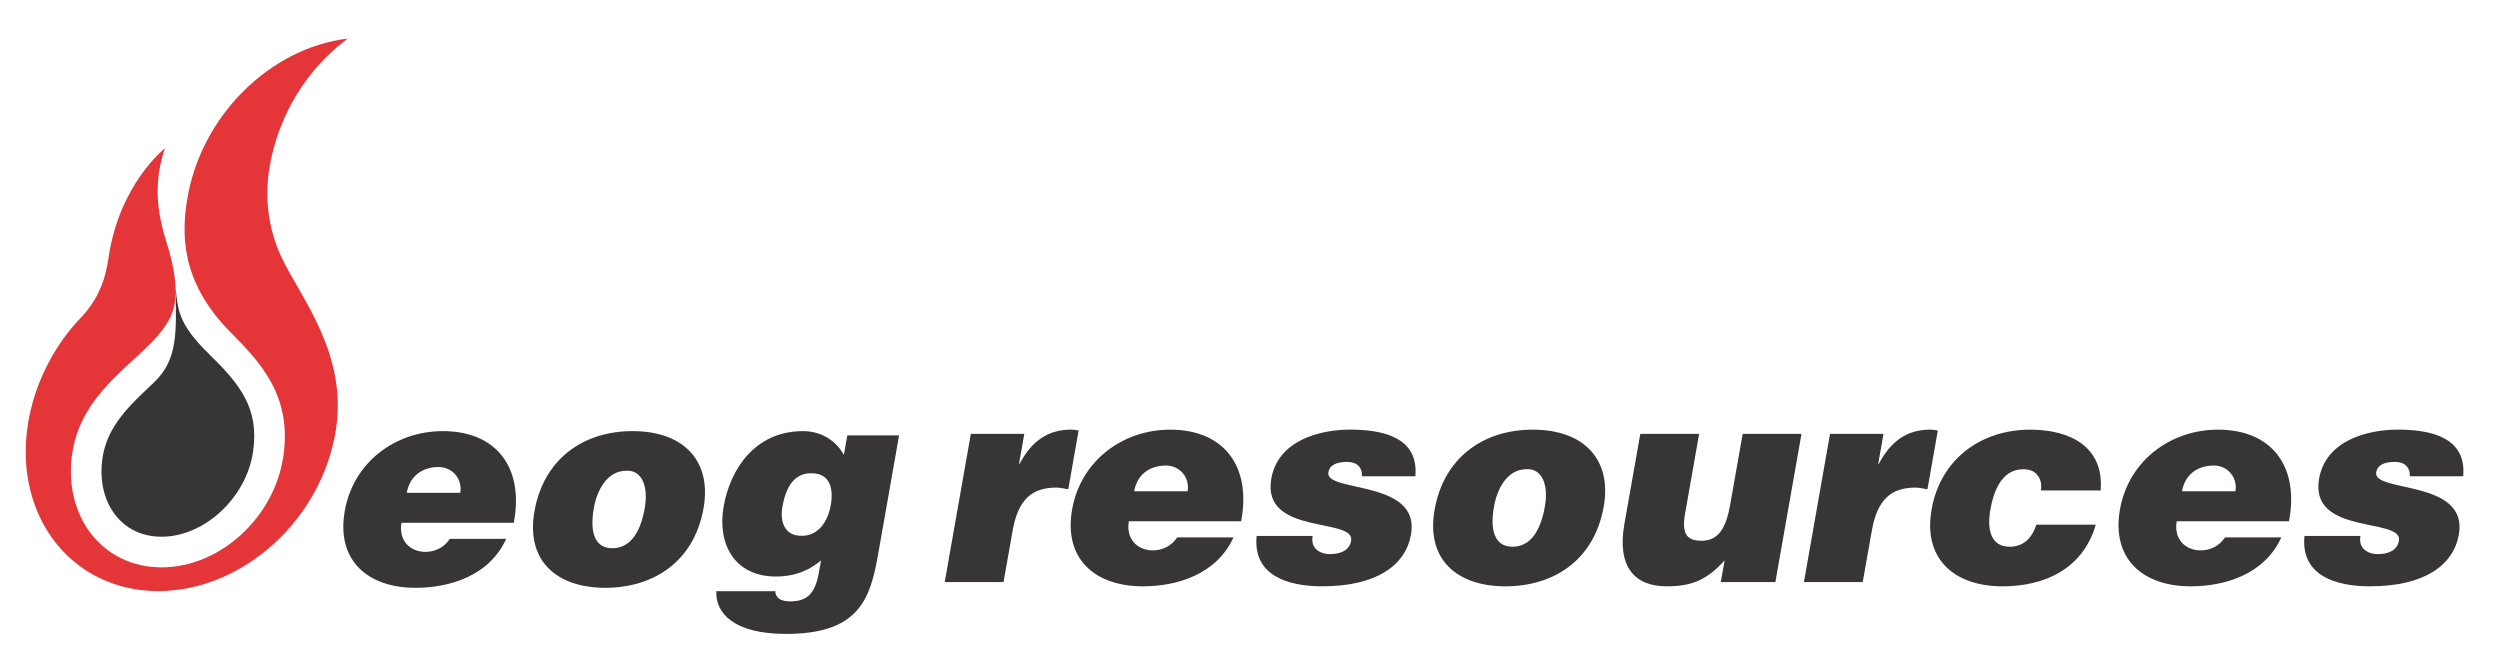 <svg width="156" height="41" viewBox="0 0 156 41" fill="none" xmlns="http://www.w3.org/2000/svg">
    <path d="M32.059 32.622C32.704 29.268 31.055 26.902 27.632 26.902C24.667 26.902 22.049 28.844 21.514 31.879C20.965 34.985 22.961 36.679 25.926 36.679C28.078 36.679 30.543 35.923 31.583 33.626H28.07C27.71 34.175 27.134 34.437 26.549 34.437C25.579 34.437 24.86 33.715 25.053 32.622H32.059ZM25.383 30.75C25.558 29.762 26.285 29.143 27.378 29.143C28.243 29.143 28.869 29.903 28.719 30.75" fill="#373535"/>
    <path d="M33.351 31.899C32.794 35.056 34.801 36.679 37.766 36.679C40.731 36.679 43.305 35.092 43.903 31.704C44.411 28.826 42.738 26.902 39.472 26.902C36.35 26.902 33.917 28.685 33.351 31.899ZM39.09 29.375C40.052 29.321 40.471 30.346 40.232 31.704C39.925 33.452 39.191 34.209 38.203 34.209C37.266 34.209 36.747 33.452 37.056 31.704C37.239 30.662 37.838 29.375 39.09 29.375Z" fill="#373535"/>
    <path d="M44.699 36.891C44.636 38.252 45.782 39.556 49.047 39.556C53.6 39.556 54.3 37.385 54.79 34.615L56.102 27.17H52.872L52.658 28.386C52.164 27.485 51.225 26.902 50.113 26.902C47.078 26.902 45.558 29.321 45.156 31.597C44.739 33.963 45.85 35.974 48.41 35.974C49.731 35.974 50.61 35.499 51.232 34.968L51.099 35.725C50.866 37.052 50.358 37.526 49.299 37.526C48.928 37.526 48.678 37.438 48.545 37.297C48.412 37.156 48.368 36.996 48.387 36.891H44.699ZM50.638 29.532C51.803 29.532 52.02 30.502 51.84 31.526C51.665 32.515 51.07 33.485 49.951 33.432C48.965 33.415 48.659 32.551 48.819 31.634C49.031 30.433 49.528 29.514 50.638 29.532Z" fill="#373535"/>
    <path d="M60.581 27.073H63.917L63.587 28.945H63.622C64.389 27.497 65.411 26.808 66.84 26.808C66.999 26.808 67.151 26.845 67.307 26.862L66.66 30.532C66.419 30.496 66.167 30.425 65.92 30.425C64.419 30.425 63.537 31.131 63.184 33.128L62.621 36.321H58.951" fill="#373535"/>
    <path d="M77.447 32.525C78.091 29.175 76.442 26.811 73.019 26.811C70.055 26.811 67.435 28.751 66.901 31.787C66.353 34.892 68.348 36.587 71.313 36.587C73.466 36.587 75.928 35.827 76.969 33.533H73.458C73.097 34.082 72.519 34.344 71.939 34.344C70.967 34.344 70.247 33.622 70.44 32.525H77.447ZM70.771 30.657C70.945 29.669 71.671 29.05 72.765 29.05C73.629 29.05 74.255 29.81 74.106 30.657" fill="#373535"/>
    <path d="M81.909 33.443C81.844 33.813 81.934 34.098 82.148 34.29C82.346 34.469 82.645 34.576 82.998 34.576C83.563 34.576 84.193 34.398 84.311 33.743C84.571 32.261 78.699 33.443 79.33 29.863C79.746 27.497 82.32 26.808 84.244 26.808C86.255 26.808 88.539 27.269 88.318 29.719H84.983C85 29.419 84.914 29.208 84.749 29.05C84.583 28.892 84.33 28.822 84.049 28.822C83.412 28.822 82.972 29.014 82.891 29.474C82.664 30.761 88.658 29.897 88.047 33.356C87.709 35.278 85.891 36.586 82.501 36.586C80.384 36.586 78.17 35.931 78.414 33.443" fill="#373535"/>
    <path d="M89.52 31.803C88.962 34.963 90.971 36.587 93.936 36.587C96.9 36.587 99.475 34.999 100.073 31.608C100.581 28.733 98.906 26.811 95.642 26.811C92.519 26.811 90.087 28.592 89.52 31.803ZM95.259 29.278C96.222 29.228 96.642 30.25 96.401 31.608C96.093 33.356 95.359 34.116 94.372 34.116C93.436 34.116 92.916 33.356 93.226 31.608C93.409 30.567 94.006 29.278 95.259 29.278Z" fill="#373535"/>
    <path d="M110.783 36.321H107.377L107.618 34.963C106.475 36.233 105.513 36.586 103.995 36.586C101.983 36.586 100.894 35.349 101.361 32.704L102.355 27.073H106.026L105.145 32.069C104.92 33.339 105.29 33.743 106.172 33.743C107.231 33.743 107.706 32.949 107.959 31.52L108.744 27.073H112.414" fill="#373535"/>
    <path d="M114.195 27.073H117.53L117.201 28.945H117.237C118.003 27.497 119.024 26.808 120.454 26.808C120.612 26.808 120.766 26.845 120.921 26.862L120.273 30.532C120.033 30.496 119.781 30.425 119.534 30.425C118.033 30.425 117.148 31.131 116.8 33.128L116.234 36.321H112.564" fill="#373535"/>
    <path d="M127.358 30.603C127.413 30.199 127.327 29.881 127.137 29.649C126.953 29.403 126.658 29.282 126.251 29.282C124.874 29.282 124.392 30.71 124.199 31.803C123.954 33.198 124.321 34.116 125.398 34.116C126.351 34.116 126.837 33.461 127.071 32.741H130.776C129.964 35.544 127.521 36.587 124.963 36.587C121.979 36.587 119.981 34.909 120.532 31.787C121.09 28.627 123.634 26.811 126.686 26.811C129.158 26.811 131.3 27.866 131.081 30.603" fill="#373535"/>
    <path d="M142.832 32.525C143.476 29.175 141.827 26.811 138.403 26.811C135.44 26.811 132.821 28.751 132.286 31.787C131.739 34.892 133.734 36.587 136.698 36.587C138.851 36.587 141.316 35.827 142.354 33.533H138.841C138.48 34.082 137.905 34.344 137.323 34.344C136.351 34.344 135.631 33.622 135.826 32.525H142.832ZM136.156 30.657C136.331 29.669 137.054 29.05 138.151 29.05C139.017 29.05 139.641 29.81 139.49 30.657" fill="#373535"/>
    <path d="M147.293 33.443C147.227 33.813 147.319 34.098 147.531 34.29C147.73 34.469 148.028 34.576 148.381 34.576C148.946 34.576 149.578 34.398 149.693 33.743C149.954 32.261 144.081 33.443 144.713 29.863C145.13 27.497 147.704 26.808 149.628 26.808C151.639 26.808 153.924 27.269 153.703 29.719H150.368C150.385 29.419 150.299 29.208 150.132 29.05C149.966 28.892 149.714 28.822 149.432 28.822C148.797 28.822 148.355 29.014 148.275 29.474C148.048 30.761 154.041 29.897 153.433 33.356C153.092 35.278 151.274 36.586 147.886 36.586C145.768 36.586 143.553 35.931 143.799 33.443" fill="#373535"/>
    <path d="M17.494 15.9C16.973 14.746 16.413 12.784 16.823 10.409C17.387 7.128 19.179 4.265 21.707 2.404C16.807 2.991 12.493 7.292 11.671 12.506C11.361 14.478 11.206 17.538 14.38 20.726C16.296 22.649 18.237 24.75 17.678 28.491C17.105 32.323 13.699 35.417 10.057 35.403C6.413 35.386 3.994 32.277 4.486 28.435C5.117 23.51 10.401 21.994 10.899 18.95C11.088 17.786 10.806 16.584 10.531 15.579C10.112 14.215 9.34 11.982 10.293 9.255C10.293 9.255 7.467 11.443 6.778 16.045C6.63 17.044 6.354 18.474 4.977 19.899C3.6 21.328 2.106 23.764 1.706 26.709C0.946 32.317 4.519 36.859 9.837 36.883C15.155 36.905 20.107 32.384 20.964 26.794C21.707 21.949 18.628 18.411 17.494 15.9Z" fill="#E43539"/>
    <path d="M10.065 33.491H10.084C12.748 33.491 15.359 31.077 15.787 28.209C16.194 25.49 14.986 23.984 13.025 22.073C11.052 20.15 11.107 19.232 10.956 17.959C10.998 20.715 11.125 22.429 9.6 23.871C8.101 25.289 6.651 26.591 6.383 28.677C6.2 30.106 6.537 31.393 7.332 32.299C8.01 33.074 8.954 33.485 10.065 33.491Z" fill="#373535"/>
</svg>
